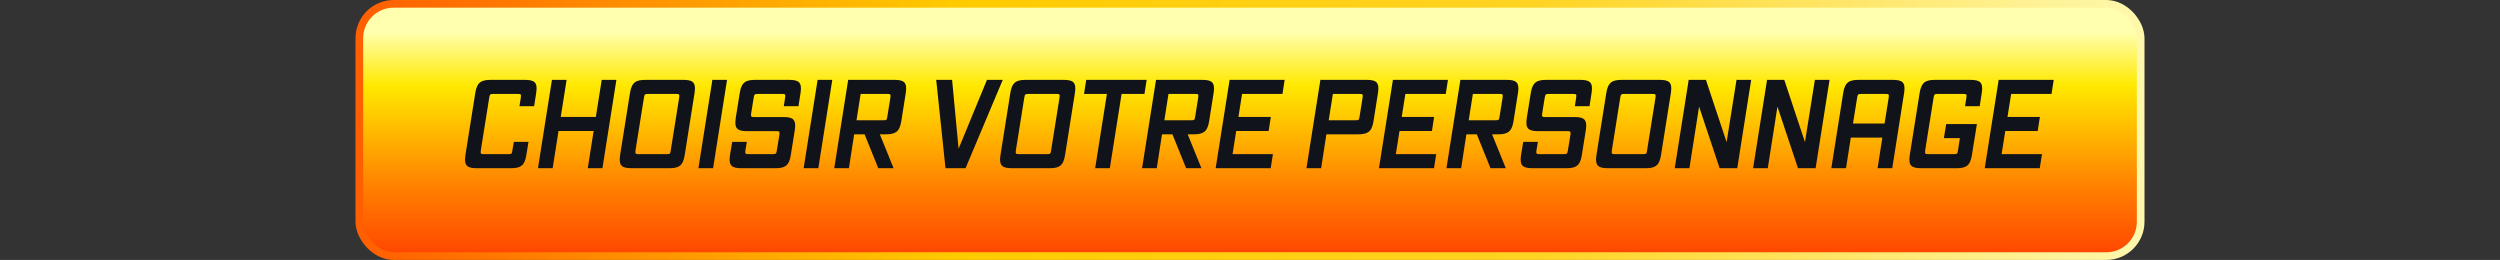 <svg width="327" height="34" viewBox="0 0 327 34" fill="none" xmlns="http://www.w3.org/2000/svg">
<rect x="0" y="0" width="327" height="34" fill="#333333" stroke="none"/>
<rect x="47" y="0.5" width="233" height="33" rx="4.5" fill="url(#paint0_linear_8537_256163)"/>
<rect x="47" y="0.5" width="233" height="33" rx="4.5" stroke="url(#paint1_linear_8537_256163)"/>
<path d="M66.825 22H62.377C61.177 22 60.649 21.728 60.873 20.304L62.169 12.144C62.393 10.72 63.001 10.448 64.201 10.448H68.649C69.849 10.448 70.361 10.72 70.137 12.144L69.865 13.888H67.945L68.121 12.768C68.185 12.304 68.105 12.288 67.705 12.288H64.569C64.169 12.288 64.057 12.304 63.993 12.768L62.889 19.68C62.825 20.144 62.921 20.16 63.321 20.16H66.457C66.905 20.16 66.953 20.144 67.017 19.696L67.209 18.56H69.129L68.841 20.304C68.617 21.728 68.025 22 66.825 22ZM78.8 22H76.88L77.648 17.136H73.056L72.288 22H70.368L72.192 10.448H74.112L73.344 15.296H77.936L78.704 10.448H80.624L78.8 22ZM87.54 22H82.612C81.412 22 80.884 21.728 81.108 20.304L82.404 12.144C82.628 10.72 83.236 10.448 84.436 10.448H89.364C90.564 10.448 91.076 10.72 90.852 12.144L89.556 20.304C89.332 21.728 88.74 22 87.54 22ZM87.732 19.696L88.836 12.768C88.9 12.304 88.82 12.288 88.42 12.288H84.804C84.404 12.288 84.292 12.304 84.228 12.768L83.124 19.68C83.06 20.144 83.156 20.16 83.556 20.16H87.172C87.62 20.16 87.668 20.144 87.732 19.696ZM93.272 22H91.353L93.177 10.448H95.097L93.272 22ZM101.417 22H96.984C95.784 22 95.257 21.728 95.481 20.304L95.769 18.56H97.689L97.496 19.68C97.433 20.144 97.528 20.16 97.928 20.16H101.049C101.449 20.16 101.545 20.144 101.609 19.68L101.945 17.632C102.009 17.168 101.913 17.152 101.513 17.152H97.721C96.52 17.152 96.008 16.88 96.233 15.456L96.76 12.144C96.984 10.72 97.593 10.448 98.793 10.448H103.225C104.425 10.448 104.937 10.72 104.713 12.144L104.441 13.888H102.521L102.697 12.768C102.76 12.304 102.681 12.288 102.281 12.288H99.16C98.76 12.288 98.648 12.304 98.585 12.768L98.249 14.832C98.184 15.296 98.281 15.312 98.68 15.312H102.473C103.673 15.312 104.185 15.584 103.961 17.008L103.433 20.304C103.209 21.728 102.617 22 101.417 22ZM107.038 22H105.118L106.942 10.448H108.862L107.038 22ZM116.878 22H114.878L113.086 17.568H111.726L111.038 22H109.118L110.942 10.448H116.99C118.19 10.448 118.702 10.72 118.478 12.144L117.886 15.872C117.662 17.296 117.054 17.568 115.854 17.568H115.086L116.878 22ZM116.062 15.264L116.462 12.768C116.526 12.304 116.446 12.288 116.046 12.288H112.574L112.03 15.728H115.502C115.95 15.728 115.998 15.712 116.062 15.264ZM126.295 22H123.671L122.455 10.448H124.535L125.383 19.456L129.095 10.448H131.159L126.295 22ZM137.29 22H132.362C131.162 22 130.634 21.728 130.858 20.304L132.154 12.144C132.378 10.72 132.986 10.448 134.186 10.448H139.114C140.314 10.448 140.826 10.72 140.602 12.144L139.306 20.304C139.082 21.728 138.49 22 137.29 22ZM137.482 19.696L138.586 12.768C138.65 12.304 138.57 12.288 138.17 12.288H134.554C134.154 12.288 134.042 12.304 133.978 12.768L132.874 19.68C132.81 20.144 132.906 20.16 133.306 20.16H136.922C137.37 20.16 137.418 20.144 137.482 19.696ZM145.167 22H143.247L144.783 12.288H141.791L142.079 10.448H149.983L149.695 12.288H146.703L145.167 22ZM157.144 22H155.144L153.352 17.568H151.992L151.304 22H149.384L151.208 10.448H157.256C158.456 10.448 158.968 10.72 158.744 12.144L158.152 15.872C157.928 17.296 157.32 17.568 156.12 17.568H155.352L157.144 22ZM156.328 15.264L156.728 12.768C156.792 12.304 156.712 12.288 156.312 12.288H152.84L152.296 15.728H155.768C156.216 15.728 156.264 15.712 156.328 15.264ZM166.209 22H159.009L160.833 10.448H168.033L167.745 12.288H162.465L161.985 15.296H166.225L165.937 17.136H161.697L161.217 20.16H166.497L166.209 22ZM172.804 22H170.884L172.708 10.448H178.756C179.956 10.448 180.468 10.72 180.244 12.144L179.652 15.872C179.428 17.296 178.82 17.568 177.62 17.568H173.492L172.804 22ZM177.828 15.264L178.228 12.768C178.292 12.304 178.212 12.288 177.812 12.288H174.34L173.796 15.728H177.268C177.716 15.728 177.764 15.712 177.828 15.264ZM187.568 22H180.368L182.192 10.448H189.392L189.104 12.288H183.824L183.344 15.296H187.584L187.296 17.136H183.056L182.576 20.16H187.856L187.568 22ZM196.956 22H194.956L193.164 17.568H191.804L191.116 22H189.196L191.02 10.448H197.068C198.268 10.448 198.78 10.72 198.556 12.144L197.964 15.872C197.74 17.296 197.132 17.568 195.932 17.568H195.164L196.956 22ZM196.14 15.264L196.54 12.768C196.604 12.304 196.524 12.288 196.124 12.288H192.652L192.108 15.728H195.58C196.028 15.728 196.076 15.712 196.14 15.264ZM204.885 22H200.453C199.253 22 198.725 21.728 198.949 20.304L199.237 18.56H201.157L200.965 19.68C200.901 20.144 200.997 20.16 201.397 20.16H204.517C204.917 20.16 205.013 20.144 205.077 19.68L205.413 17.632C205.477 17.168 205.381 17.152 204.981 17.152H201.189C199.989 17.152 199.477 16.88 199.701 15.456L200.229 12.144C200.453 10.72 201.061 10.448 202.261 10.448H206.693C207.893 10.448 208.405 10.72 208.181 12.144L207.909 13.888H205.989L206.165 12.768C206.229 12.304 206.149 12.288 205.749 12.288H202.629C202.229 12.288 202.117 12.304 202.053 12.768L201.717 14.832C201.653 15.296 201.749 15.312 202.149 15.312H205.941C207.141 15.312 207.653 15.584 207.429 17.008L206.901 20.304C206.677 21.728 206.085 22 204.885 22ZM215.243 22H210.315C209.115 22 208.587 21.728 208.811 20.304L210.107 12.144C210.331 10.72 210.939 10.448 212.139 10.448H217.067C218.267 10.448 218.779 10.72 218.555 12.144L217.259 20.304C217.035 21.728 216.443 22 215.243 22ZM215.435 19.696L216.539 12.768C216.603 12.304 216.523 12.288 216.123 12.288H212.507C212.107 12.288 211.995 12.304 211.931 12.768L210.827 19.68C210.763 20.144 210.859 20.16 211.259 20.16H214.875C215.323 20.16 215.371 20.144 215.435 19.696ZM227.232 22H224.928L222.24 13.952L220.976 22H219.056L220.88 10.448H223.136L225.84 18.592L227.136 10.448H229.056L227.232 22ZM237.482 22H235.178L232.49 13.952L231.226 22H229.306L231.13 10.448H233.386L236.09 18.592L237.386 10.448H239.306L237.482 22ZM247.508 22H245.588L246.212 18H242.084L241.46 22H239.54L241.092 12.144C241.316 10.72 241.924 10.448 243.124 10.448H247.572C248.772 10.448 249.284 10.72 249.06 12.144L247.508 22ZM246.5 16.16L247.044 12.768C247.108 12.304 247.028 12.288 246.628 12.288H243.492C243.092 12.288 242.98 12.304 242.916 12.768L242.372 16.16H246.5ZM255.907 22H251.299C250.099 22 249.571 21.728 249.795 20.304L251.091 12.144C251.315 10.72 251.923 10.448 253.123 10.448H257.731C258.931 10.448 259.443 10.72 259.219 12.144L258.947 13.888H257.027L257.203 12.768C257.267 12.304 257.187 12.288 256.787 12.288H253.491C253.091 12.288 252.979 12.304 252.915 12.768L251.811 19.68C251.747 20.144 251.843 20.16 252.243 20.16H255.539C255.987 20.16 256.035 20.144 256.099 19.696L256.355 18.064H254.259L254.563 16.224H258.579L257.923 20.304C257.699 21.728 257.107 22 255.907 22ZM266.803 22H259.603L261.427 10.448H268.627L268.339 12.288H263.059L262.579 15.296H266.819L266.531 17.136H262.291L261.811 20.16H267.091L266.803 22Z" fill="#11131A"/>
<defs>
<linearGradient id="paint0_linear_8537_256163" x1="163.5" y1="4.209" x2="163.5" y2="37.692" gradientUnits="userSpaceOnUse">
<stop stop-color="#FFFFAE"/>
<stop offset="0.21" stop-color="#FFE800"/>
<stop offset="0.61" stop-color="#FF7F00"/>
<stop offset="1" stop-color="#FF2900"/>
</linearGradient>
<linearGradient id="paint1_linear_8537_256163" x1="47.5" y1="17" x2="279.5" y2="17" gradientUnits="userSpaceOnUse">
<stop stop-color="#FF5F00"/>
<stop offset="0.335" stop-color="#FFCB00"/>
<stop offset="0.66" stop-color="#FFD322"/>
<stop offset="1" stop-color="#FFF8AB"/>
</linearGradient>
</defs>
</svg>
